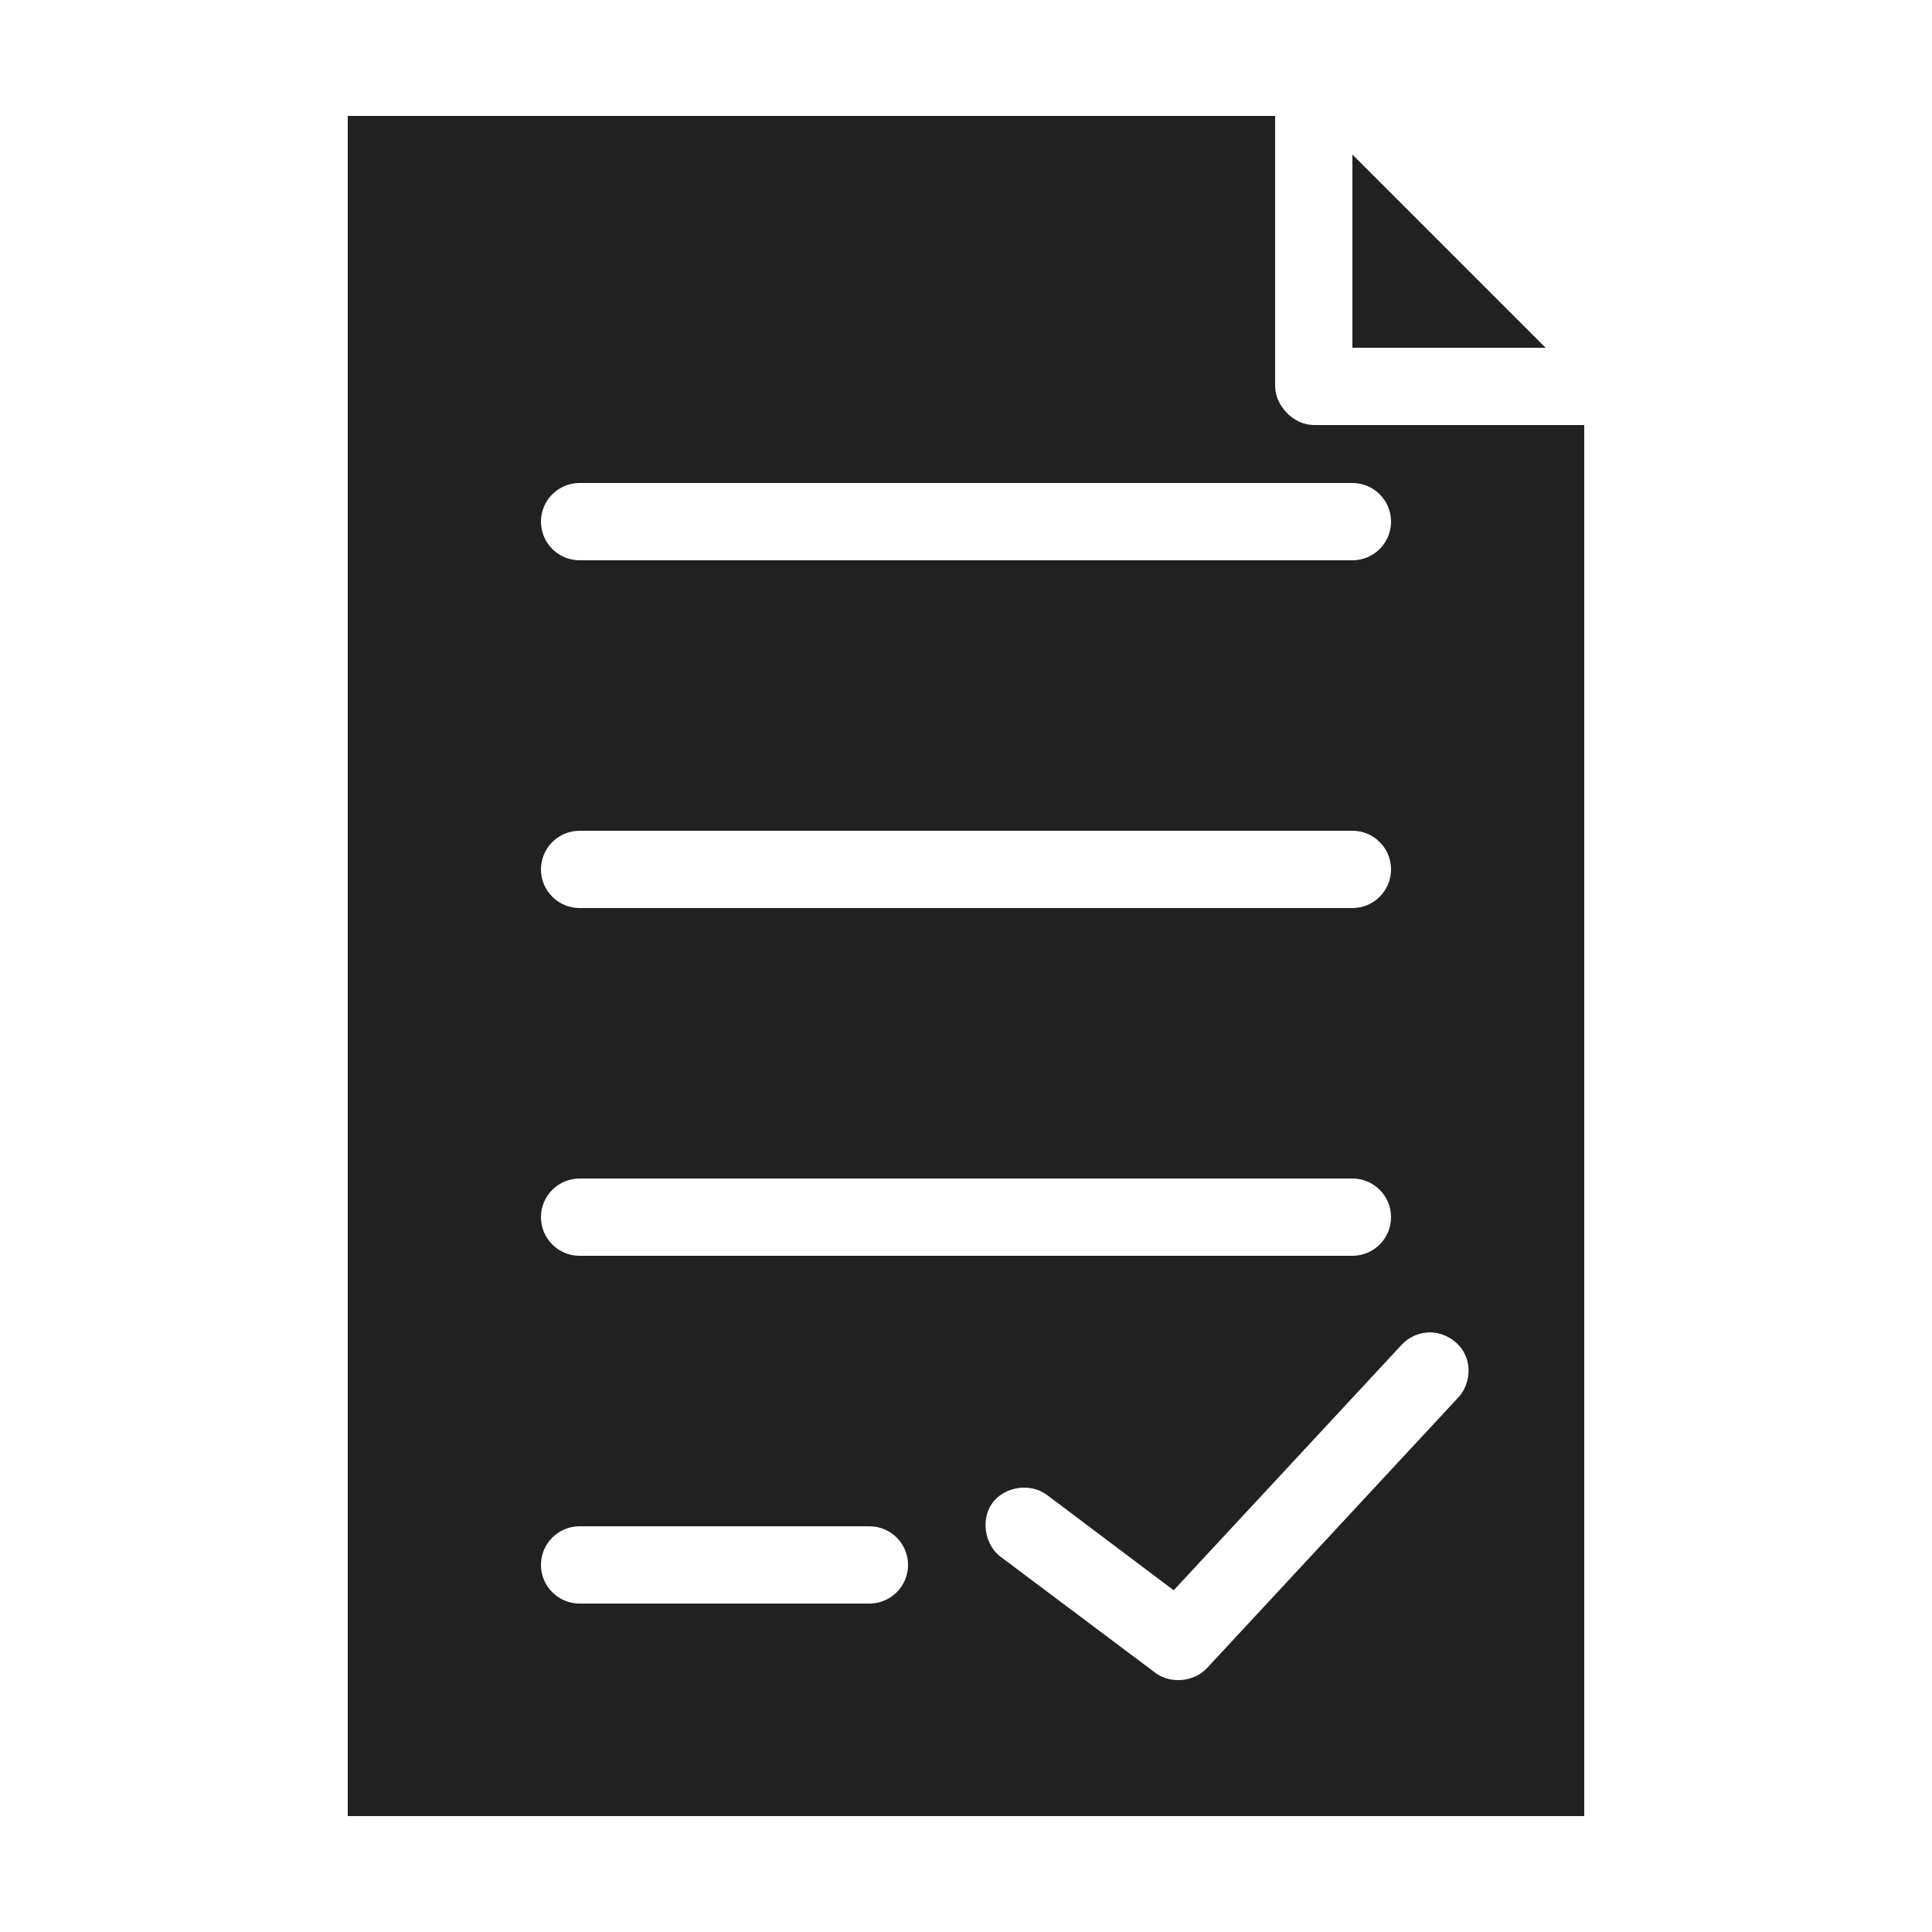 <svg fill="#212121" xmlns:dc="http://purl.org/dc/elements/1.1/" xmlns:cc="http://creativecommons.org/ns#" xmlns:rdf="http://www.w3.org/1999/02/22-rdf-syntax-ns#" xmlns:svg="http://www.w3.org/2000/svg" xmlns="http://www.w3.org/2000/svg" xmlns:sodipodi="http://sodipodi.sourceforge.net/DTD/sodipodi-0.dtd" xmlns:inkscape="http://www.inkscape.org/namespaces/inkscape" version="1.1" x="0px" y="0px" viewBox="0 0 100 100"><g transform="translate(0,-952.362)"><path style="color:#000000;enable-background:accumulate;" d="m 18,958.362 0,88 64,0 0,-72 -14,0 c -1.084,-0.011 -1.991,-1.026 -2,-2 l 0,-14 z m 52,2 0,10 10,0 z m -40,17 40,0 c 1.105,0 2,0.895 2,2 0,1.105 -0.895,2 -2,2 l -40,0 c -1.105,0 -2,-0.895 -2,-2 0,-1.105 0.895,-2 2,-2 z m 0,18 40,0 c 1.105,0 2,0.895 2,2 0,1.105 -0.895,2 -2,2 l -40,0 c -1.105,0 -2,-0.895 -2,-2 0,-1.105 0.895,-2 2,-2 z m 0,18 40,0 c 1.105,0 2,0.895 2,2 0,1.105 -0.895,2 -2,2 l -40,0 c -1.105,0 -2,-0.895 -2,-2 0,-1.105 0.895,-2 2,-2 z m 43.875,7.969 c 0.8,-0.059 1.612,0.416 1.955,1.141 0.342,0.725 0.192,1.654 -0.361,2.234 l -13,14 c -0.661,0.714 -1.873,0.828 -2.656,0.25 l -8,-6 c -0.855,-0.617 -1.066,-1.961 -0.44,-2.81 0.626,-0.849 1.973,-1.044 2.815,-0.409 l 6.562,4.938 11.781,-12.688 c 0.342,-0.38 0.834,-0.62 1.344,-0.656 z m -43.875,10.031 15,0 c 1.105,0 2,0.895 2,2 0,1.105 -0.895,2 -2,2 l -15,0 c -1.105,0 -2,-0.895 -2,-2 0,-1.105 0.895,-2 2,-2 z" fill="#212121" stroke="none" marker="none" visibility="visible" display="inline" overflow="visible"></path></g></svg>